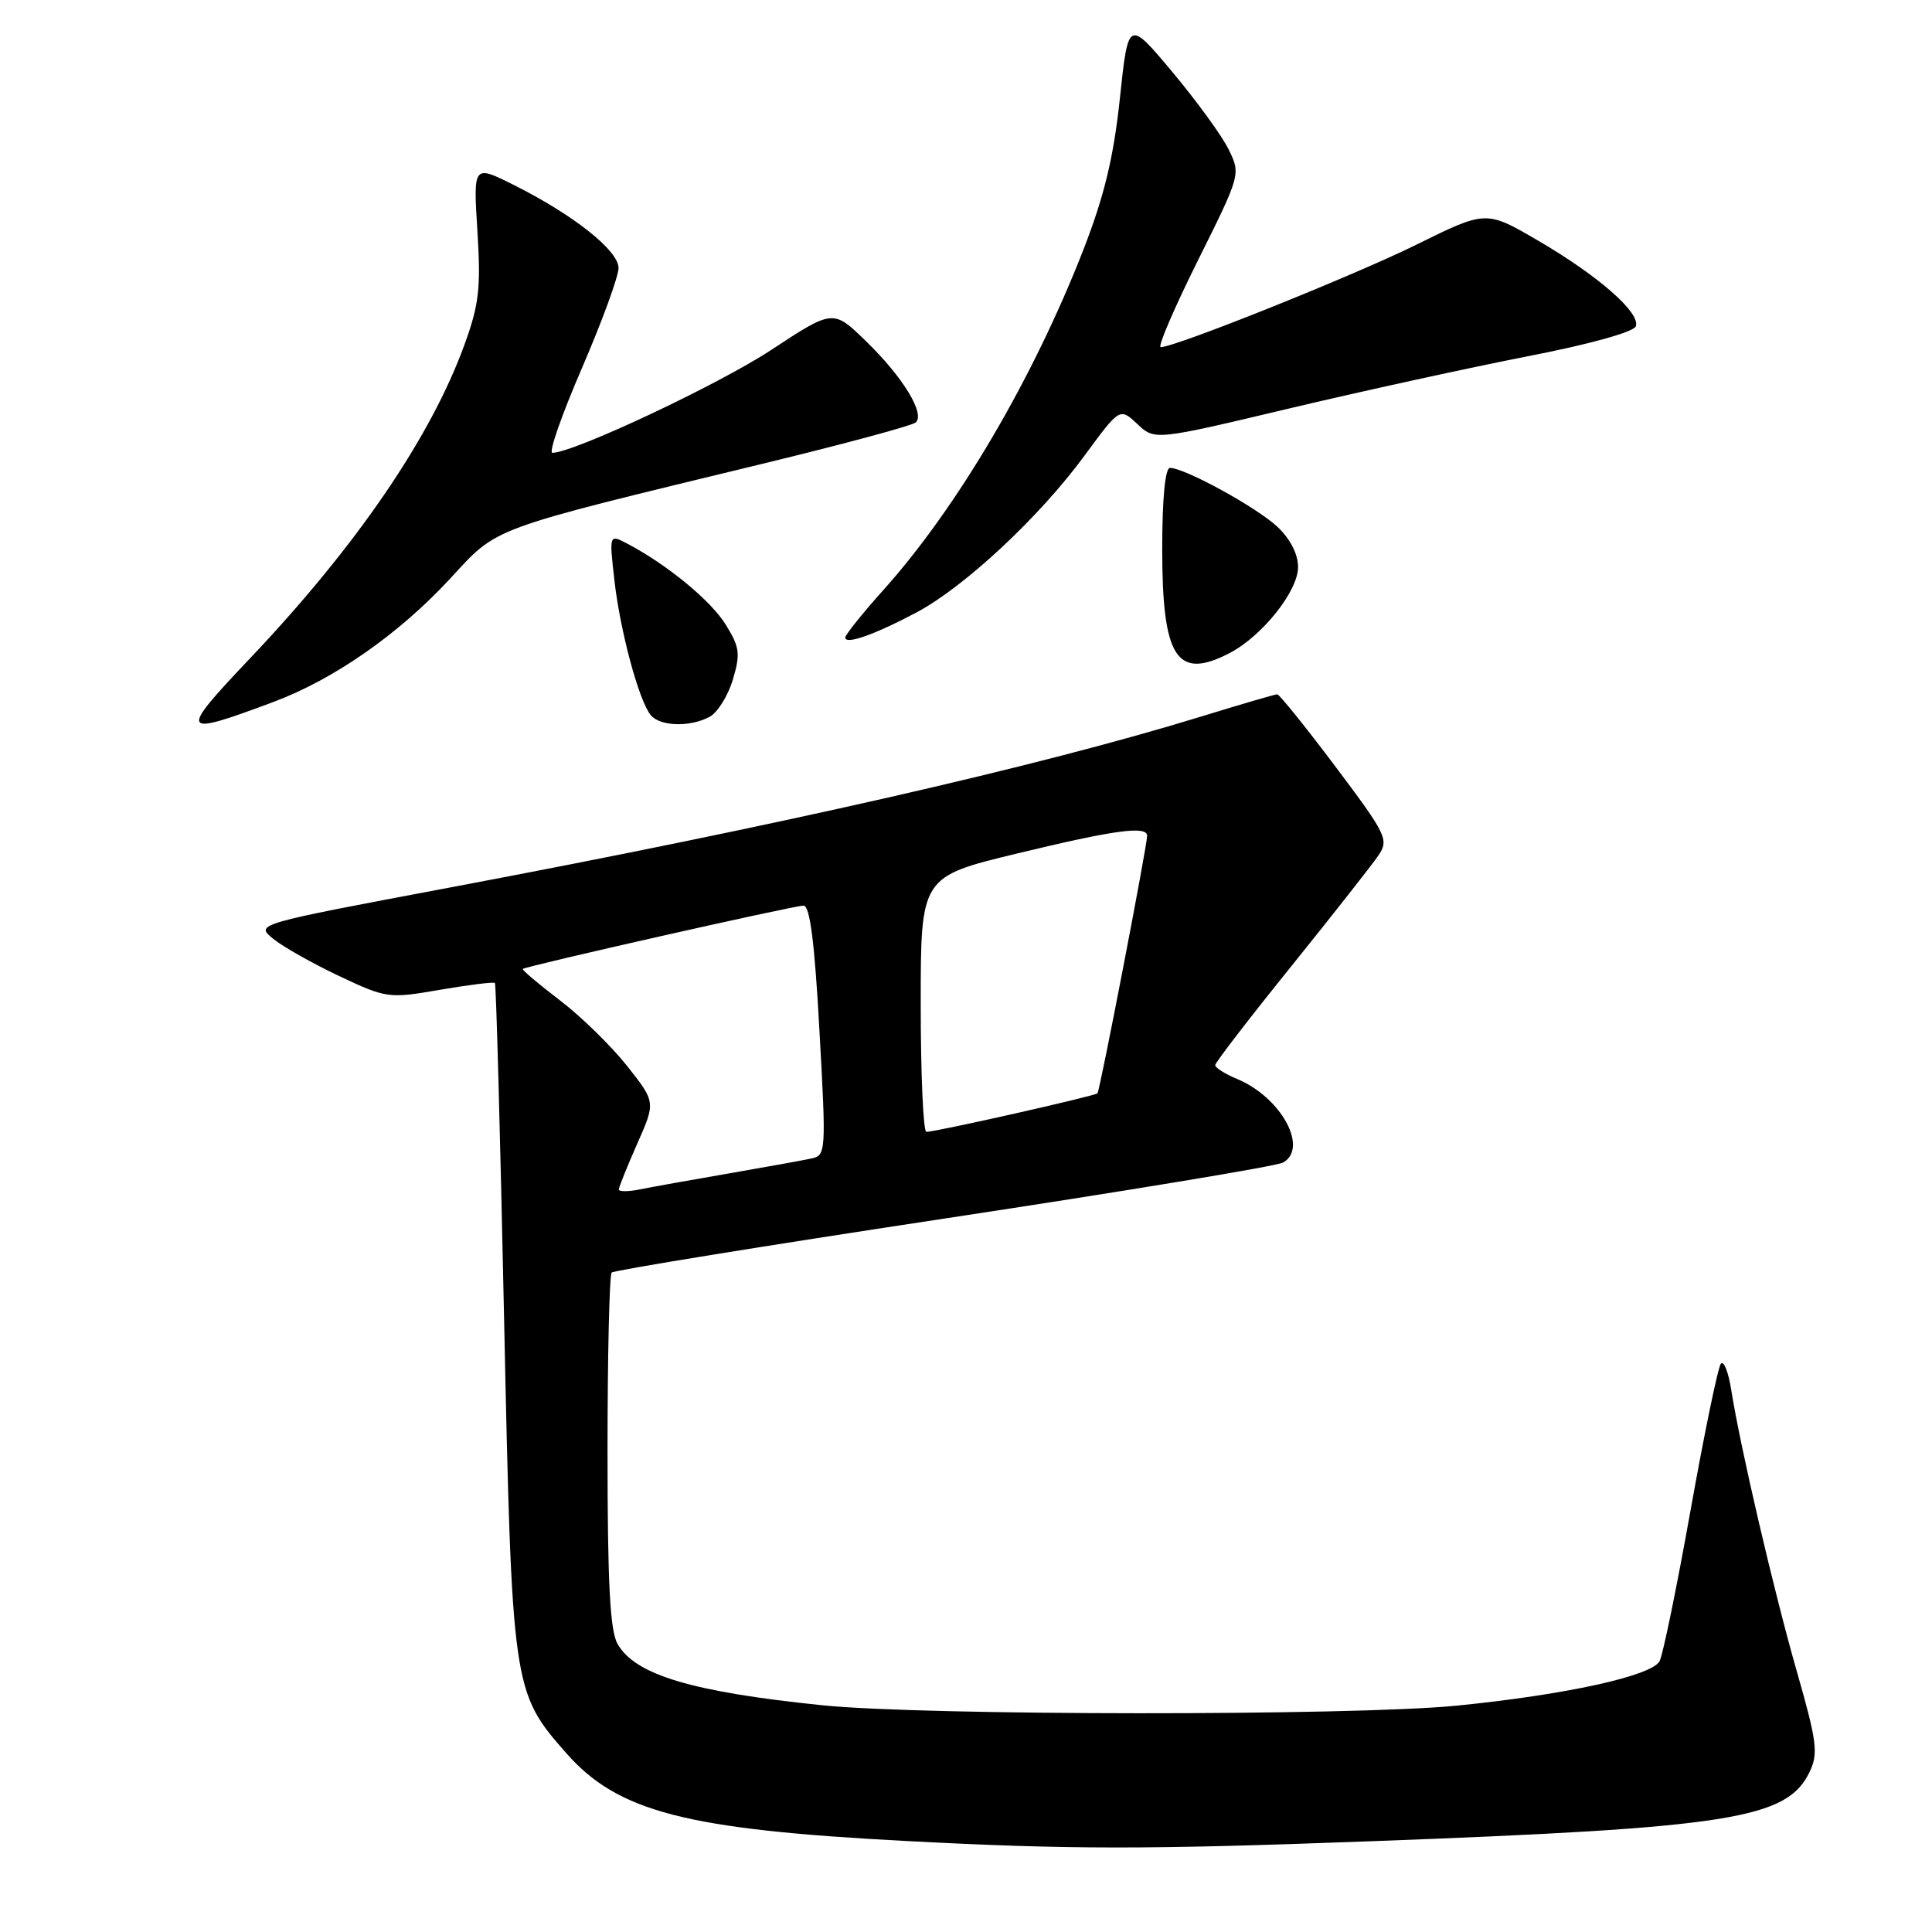 <?xml version="1.0" encoding="UTF-8" standalone="no"?>
<!DOCTYPE svg PUBLIC "-//W3C//DTD SVG 1.1//EN" "http://www.w3.org/Graphics/SVG/1.1/DTD/svg11.dtd" >
<svg xmlns="http://www.w3.org/2000/svg" xmlns:xlink="http://www.w3.org/1999/xlink" version="1.1" viewBox="0 0 256 256">
 <g >
 <path fill="currentColor"
d=" M 181.50 243.98 C 229.41 242.20 236.83 241.02 239.80 234.75 C 240.95 232.34 240.74 230.75 238.14 221.65 C 235.06 210.94 230.59 191.73 229.40 184.19 C 229.03 181.82 228.41 180.24 228.03 180.69 C 227.65 181.13 225.85 189.82 224.03 200.00 C 222.21 210.18 220.36 219.22 219.91 220.10 C 218.91 222.06 207.48 224.57 193.00 226.01 C 179.23 227.37 122.40 227.34 109.00 225.96 C 91.71 224.19 84.16 221.93 81.83 217.83 C 80.83 216.08 80.50 209.78 80.50 192.33 C 80.50 179.59 80.75 168.92 81.05 168.62 C 81.35 168.32 101.15 165.10 125.05 161.48 C 148.95 157.86 169.18 154.52 170.00 154.05 C 173.45 152.13 169.73 145.37 163.90 142.96 C 162.31 142.30 161.01 141.47 161.02 141.13 C 161.04 140.78 165.58 134.88 171.13 128.00 C 176.67 121.12 181.86 114.52 182.67 113.32 C 184.05 111.26 183.72 110.58 176.95 101.57 C 172.99 96.31 169.52 92.00 169.24 92.00 C 168.95 92.00 164.40 93.33 159.11 94.96 C 137.54 101.59 103.26 109.39 59.40 117.64 C 33.84 122.45 33.84 122.45 36.17 124.37 C 37.45 125.43 41.39 127.65 44.92 129.32 C 51.22 132.29 51.48 132.33 58.32 131.15 C 62.15 130.49 65.42 130.09 65.58 130.25 C 65.74 130.40 66.28 150.33 66.79 174.52 C 67.83 223.70 67.90 224.20 75.04 232.31 C 81.88 240.08 90.90 242.41 120.00 243.94 C 141.74 245.08 151.88 245.08 181.50 243.98 Z  M 36.26 93.00 C 44.24 90.02 52.84 84.02 59.58 76.74 C 66.10 69.70 64.28 70.37 101.50 61.34 C 111.95 58.80 120.88 56.39 121.34 55.98 C 122.61 54.83 119.65 49.97 114.78 45.24 C 110.40 40.97 110.40 40.97 102.22 46.35 C 95.18 50.98 76.00 60.00 73.19 60.00 C 72.67 60.00 74.44 54.94 77.12 48.75 C 79.79 42.56 81.97 36.60 81.96 35.50 C 81.93 33.18 76.01 28.48 68.10 24.52 C 62.71 21.82 62.71 21.82 63.26 30.63 C 63.73 38.17 63.48 40.35 61.54 45.68 C 57.08 57.97 47.18 72.44 33.03 87.34 C 23.59 97.29 23.80 97.67 36.26 93.00 Z  M 94.03 94.98 C 95.07 94.42 96.46 92.21 97.10 90.07 C 98.13 86.63 98.02 85.77 96.17 82.78 C 94.20 79.58 88.40 74.81 83.11 72.03 C 80.72 70.78 80.72 70.78 81.41 76.87 C 82.17 83.62 84.65 92.82 86.22 94.75 C 87.46 96.26 91.42 96.38 94.03 94.98 Z  M 162.90 86.55 C 167.22 84.32 172.00 78.33 172.00 75.15 C 172.00 73.41 170.97 71.41 169.25 69.79 C 166.50 67.22 156.99 62.00 155.03 62.00 C 154.39 62.00 154.00 66.03 154.00 72.78 C 154.00 87.18 155.93 90.16 162.90 86.55 Z  M 121.46 81.14 C 127.83 77.75 137.74 68.50 143.70 60.38 C 148.38 54.01 148.38 54.01 150.70 56.18 C 153.01 58.36 153.01 58.36 170.76 54.14 C 180.52 51.82 194.76 48.71 202.42 47.21 C 210.67 45.61 216.51 43.98 216.76 43.23 C 217.36 41.42 211.80 36.55 203.80 31.88 C 196.91 27.86 196.91 27.86 187.70 32.41 C 179.39 36.52 155.74 46.00 153.80 46.00 C 153.36 46.00 155.58 40.85 158.71 34.55 C 164.40 23.13 164.41 23.08 162.80 19.80 C 161.91 17.98 158.55 13.37 155.34 9.53 C 149.50 2.57 149.50 2.57 148.39 13.03 C 147.56 20.84 146.34 25.91 143.59 33.00 C 136.94 50.09 126.91 67.18 117.07 78.16 C 114.28 81.27 112.00 84.12 112.00 84.48 C 112.00 85.47 115.91 84.09 121.46 81.14 Z  M 82.00 157.61 C 82.00 157.30 83.10 154.58 84.44 151.54 C 86.88 146.03 86.88 146.03 83.09 141.24 C 81.01 138.61 77.00 134.69 74.18 132.54 C 71.35 130.38 69.15 128.52 69.27 128.39 C 69.65 128.02 105.17 120.00 106.47 120.00 C 107.32 120.00 107.94 124.83 108.58 136.55 C 109.48 152.66 109.45 153.10 107.50 153.51 C 106.40 153.75 101.45 154.64 96.50 155.50 C 91.55 156.35 86.26 157.30 84.75 157.61 C 83.24 157.91 82.00 157.91 82.00 157.61 Z  M 122.00 133.09 C 122.00 116.18 122.00 116.18 134.78 113.09 C 147.70 109.97 152.00 109.38 152.00 110.75 C 152.00 112.07 145.75 144.48 145.42 144.87 C 145.11 145.22 124.25 149.93 122.75 149.98 C 122.34 149.99 122.00 142.39 122.00 133.09 Z "/>
</g>
</svg>